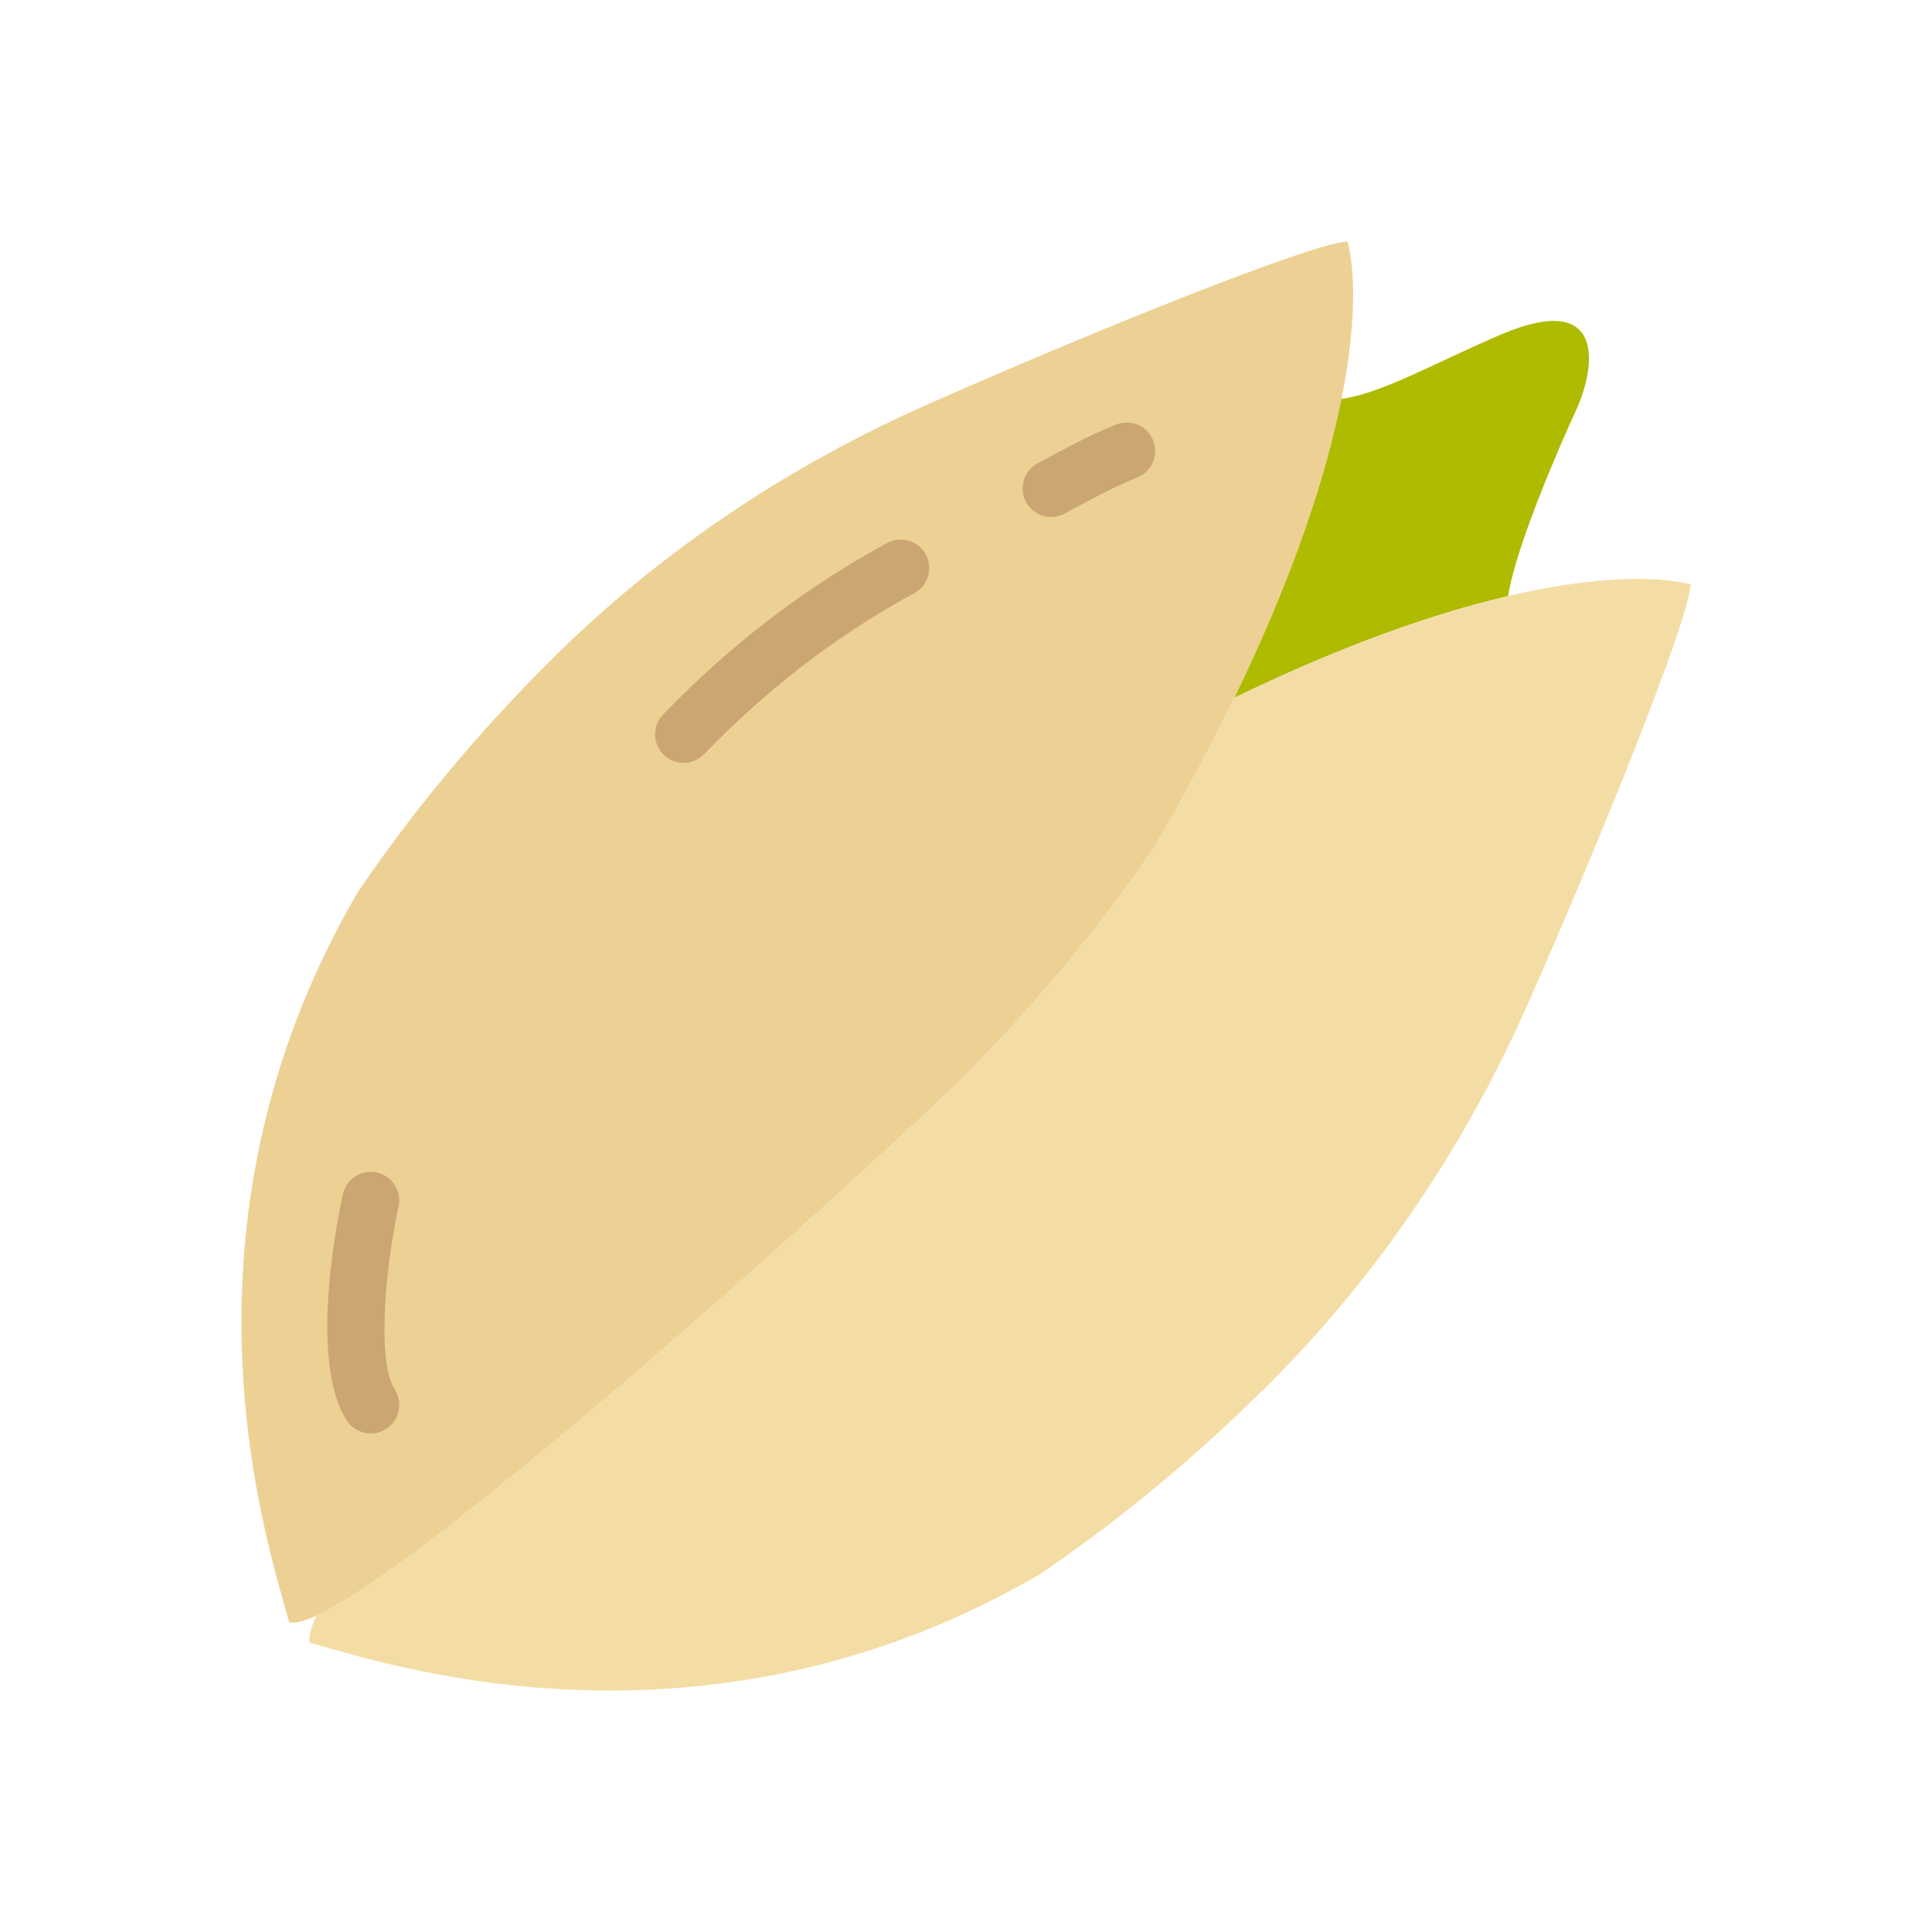 <?xml version="1.0" encoding="utf-8"?>
<!-- Generator: Adobe Illustrator 16.0.0, SVG Export Plug-In . SVG Version: 6.00 Build 0)  -->
<!DOCTYPE svg PUBLIC "-//W3C//DTD SVG 1.1//EN" "http://www.w3.org/Graphics/SVG/1.1/DTD/svg11.dtd">
<svg version="1.1" id="Capa_1" xmlns="http://www.w3.org/2000/svg" xmlns:xlink="http://www.w3.org/1999/xlink" x="0px" y="0px"
	 width="350px" height="350px" viewBox="0 0 350 350" enable-background="new 0 0 350 350" xml:space="preserve">
<g>
	<path fill="#EDD194" d="M167.747,73.393c-24.696,10.952-48.13,26.428-67.95,46.19c-0.129,0.129-0.258,0.259-0.388,0.388
		c-12.901,12.891-24.634,26.94-34.624,41.702l0,0c-36.134,61.967-15.44,120.46-12.4,132.224l0,0l0,0
		c11.764,3.04,109.265-85.888,122.155-98.794c12.901-12.891,24.634-26.94,34.624-41.703l0,0
		c36.14-61.972,38.006-97.899,34.966-109.663l0,0l0,0C237.237,44.1,195.689,61.003,167.747,73.393z"/>
	<g>
		<g>
			<path fill="#AEBB00" d="M273.2,107.996c1.469-9.24,9.55-27.669,12.342-33.724c3.532-7.664,5.574-21.857-13.646-13.661
				c-11.469,4.891-21.759,10.76-28.879,11.645c-2.72,13.667-8.484,31.681-19.4,54.159C243.67,116.672,260.164,111.042,273.2,107.996
				z"/>
		</g>
	</g>
	<path fill="#F4DDA4" d="M230.422,250.203c19.763-19.819,35.238-43.253,46.19-67.949c12.39-27.943,29.288-69.49,29.655-76.383l0,0
		c-9.934-2.57-37.168-1.552-82.692,20.554c-4.074,8.387-8.78,17.328-14.405,26.971l0,0c-9.995,14.762-21.723,28.811-34.624,41.703
		c-11.769,11.778-94.005,86.87-117.207,97.563c-1.019,2.214-1.494,3.925-1.225,4.949l0,0c11.764,3.039,70.25,23.738,132.223-12.399
		c14.762-9.996,28.812-21.723,41.702-34.625C230.163,250.462,230.293,250.333,230.422,250.203z"/>
	<path fill="#CCA672" d="M123.841,138.209c-1.293,0-2.585-0.481-3.583-1.443c-2.059-1.98-2.121-5.253-0.14-7.311
		c12.126-12.602,25.782-23.062,40.591-31.087c2.513-1.355,5.652-0.429,7.012,2.078c1.36,2.508,0.429,5.652-2.083,7.007
		c-13.874,7.519-26.682,17.338-38.063,29.168C126.55,137.676,125.196,138.209,123.841,138.209z"/>
	<path fill="#CCA672" d="M190.426,93.652c-1.841,0-3.625-0.983-4.557-2.715c-1.354-2.513-0.413-5.652,2.1-7.006l1.086-0.584
		c4.215-2.27,8.574-4.628,13.15-6.443c2.652-1.039,5.662,0.253,6.711,2.901c1.055,2.658-0.243,5.662-2.9,6.717
		c-4.013,1.593-7.917,3.697-12.054,5.926l-1.096,0.595C192.091,93.456,191.253,93.652,190.426,93.652z"/>
	<path fill="#CCA672" d="M67.168,259.688c-1.711,0-3.381-0.848-4.369-2.395c-6.831-10.74-1.774-35.989-0.688-40.942
		c0.615-2.792,3.382-4.551,6.153-3.945c2.792,0.604,4.556,3.361,3.951,6.153c-2.312,10.595-4.054,27.891-0.688,33.176
		c1.53,2.414,0.822,5.61-1.587,7.141C69.077,259.424,68.115,259.688,67.168,259.688z"/>
</g>
</svg>
